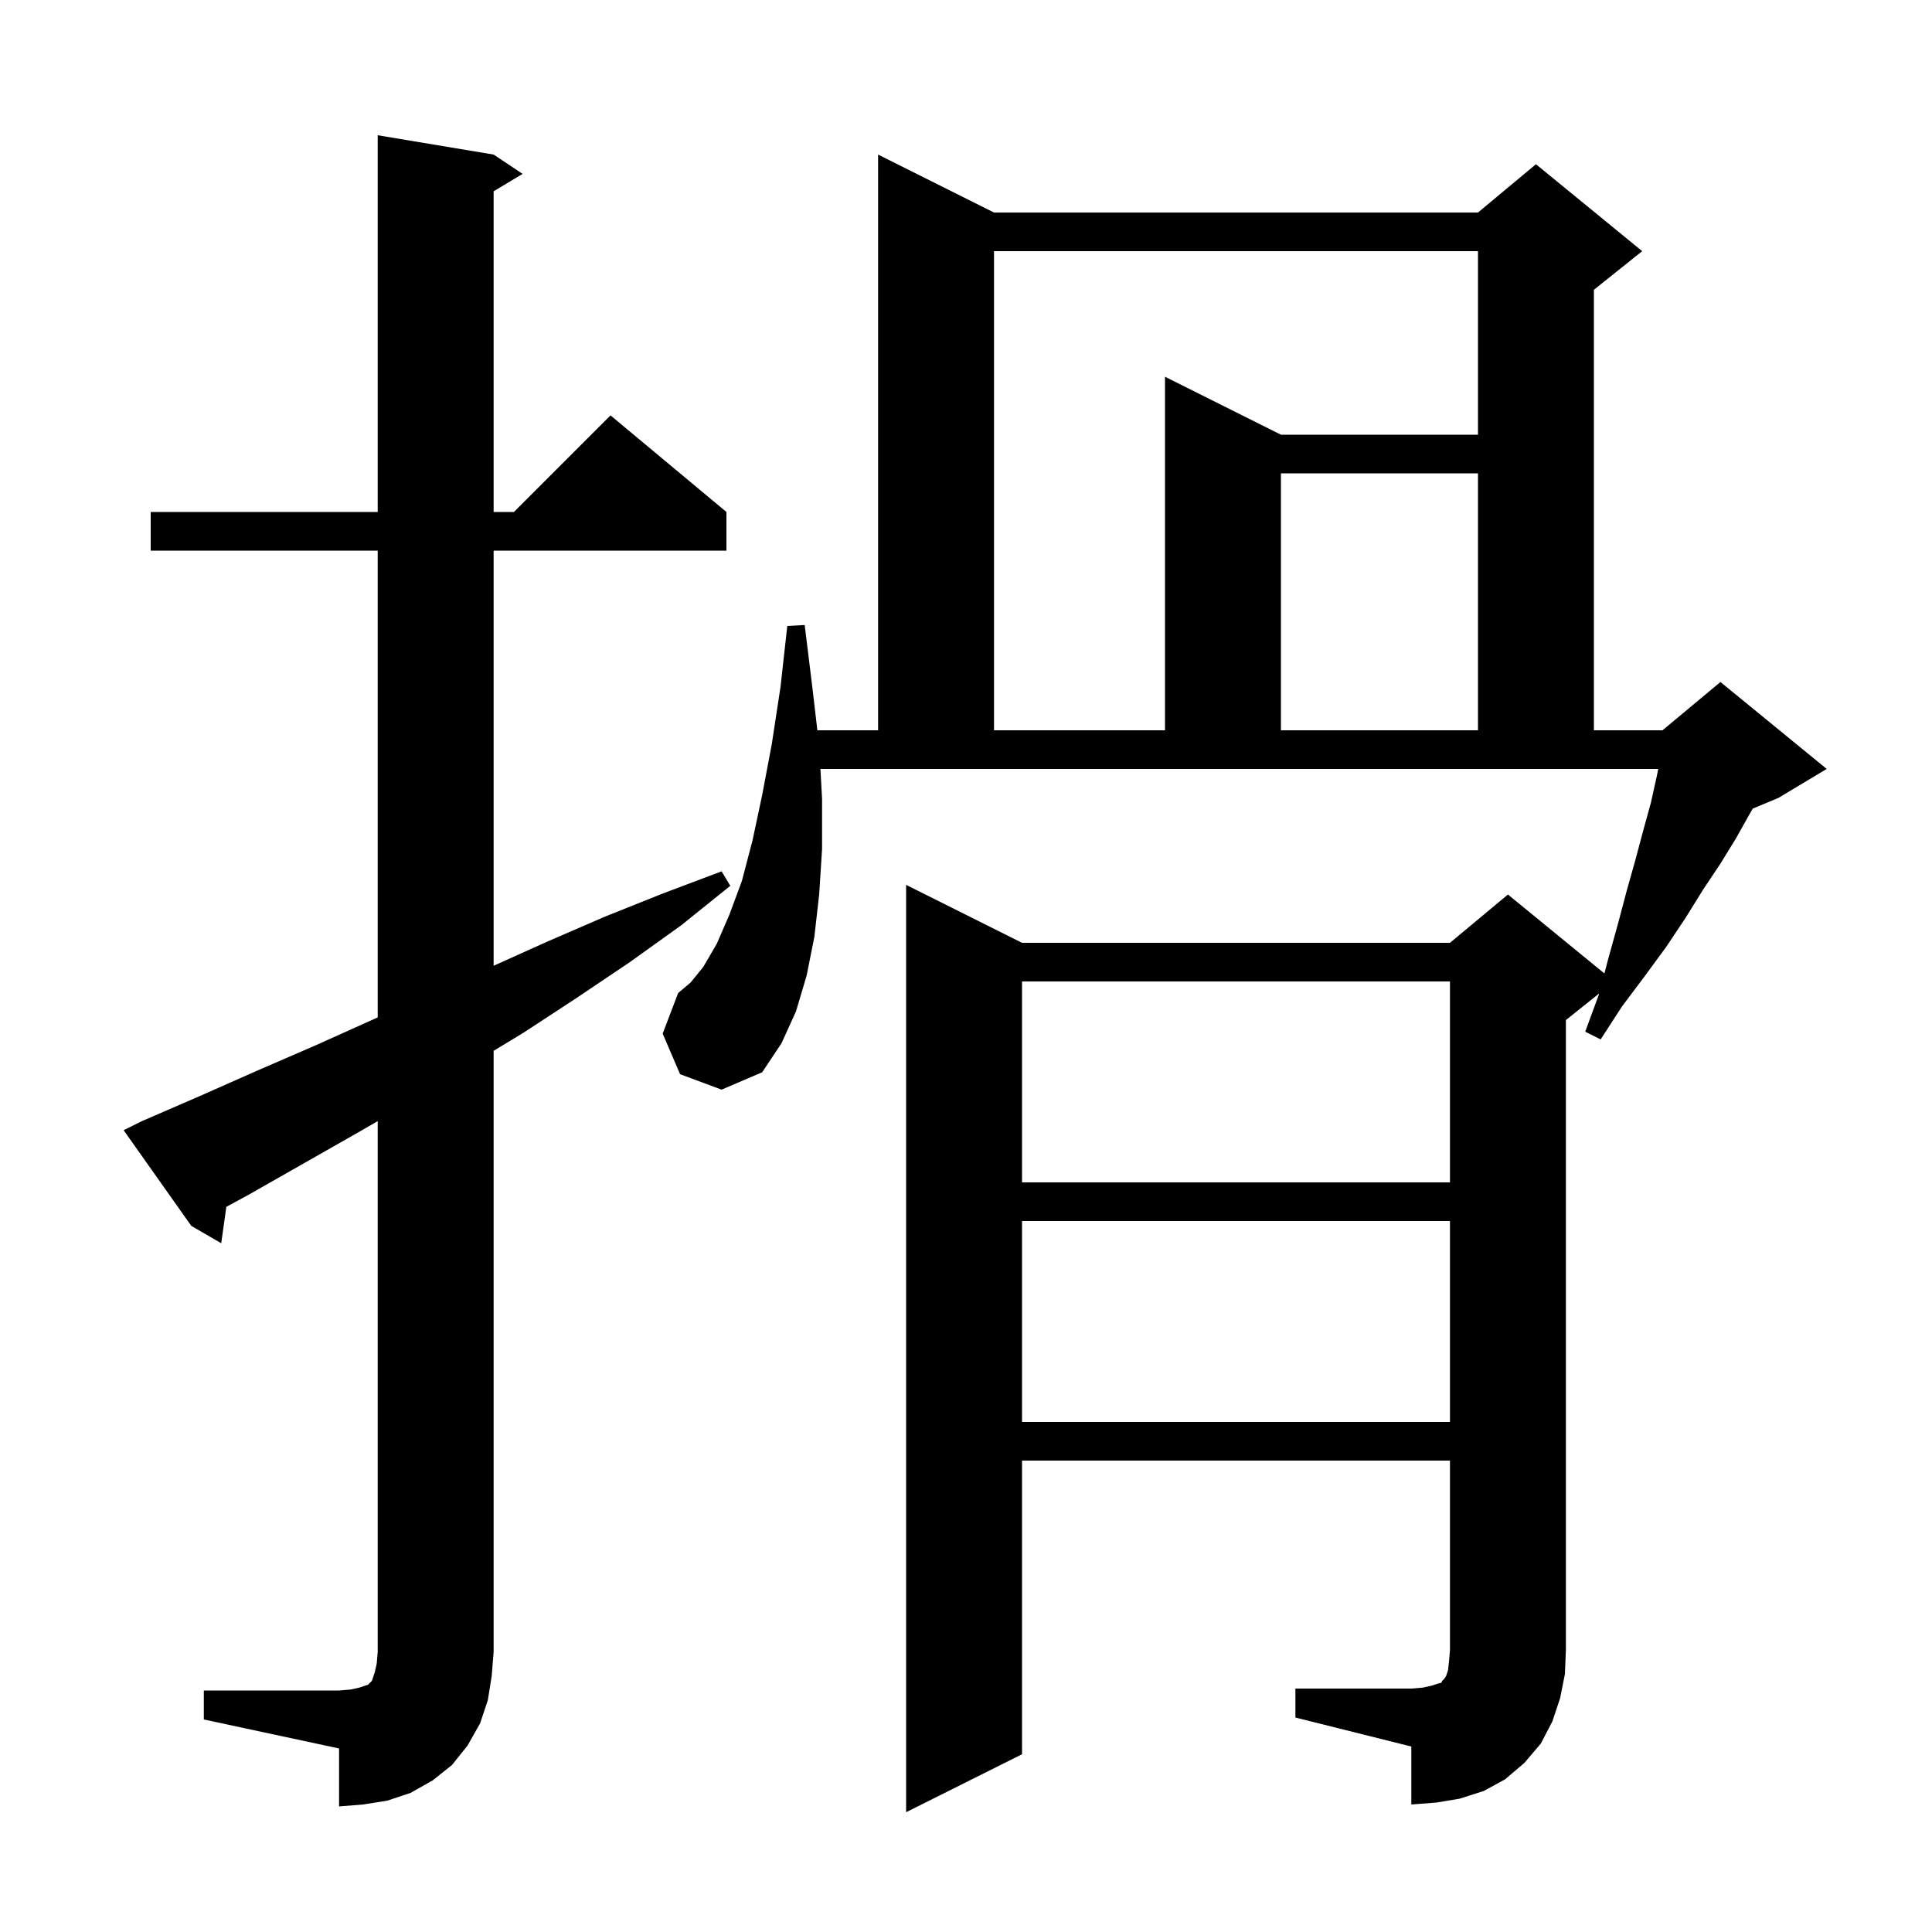 <svg xmlns="http://www.w3.org/2000/svg" xmlns:xlink="http://www.w3.org/1999/xlink" version="1.1" baseProfile="full" viewBox="0 0 200 200" width="200" height="200">
<g fill="black">
<path d="M 21.1 175.0 L 35.1 175.0 L 36.3 174.9 L 37.2 174.7 L 38.1 174.4 L 38.5 174.0 L 38.8 173.1 L 39.0 172.2 L 39.1 171.0 L 39.1 116.058 L 37.3 117.1 L 25.7 123.7 L 23.431 124.931 L 22.9 128.7 L 19.8 126.9 L 12.8 117.0 L 14.6 116.1 L 20.6 113.5 L 26.7 110.8 L 32.7 108.2 L 39.1 105.32 L 39.1 57.0 L 15.6 57.0 L 15.6 53.0 L 39.1 53.0 L 39.1 14.0 L 51.1 16.0 L 54.1 18.0 L 51.1 19.8 L 51.1 53.0 L 53.2 53.0 L 63.2 43.0 L 75.2 53.0 L 75.2 57.0 L 51.1 57.0 L 51.1 99.975 L 56.6 97.5 L 62.6 94.9 L 68.6 92.5 L 74.7 90.2 L 75.6 91.7 L 70.5 95.8 L 65.2 99.6 L 59.7 103.3 L 54.2 106.9 L 51.1 108.782 L 51.1 171.0 L 50.9 173.5 L 50.5 176.0 L 49.7 178.4 L 48.4 180.7 L 46.8 182.7 L 44.8 184.3 L 42.5 185.6 L 40.1 186.4 L 37.6 186.8 L 35.1 187.0 L 35.1 181.0 L 21.1 178.0 Z M 134.1 174.8 L 146.1 174.8 L 147.3 174.7 L 148.2 174.5 L 148.8 174.3 L 149.2 174.2 L 149.3 174.0 L 149.5 173.8 L 149.7 173.5 L 149.9 172.9 L 150.0 172.0 L 150.1 170.8 L 150.1 151.2 L 105.8 151.2 L 105.8 181.6 L 93.8 187.6 L 93.8 91.6 L 105.8 97.6 L 150.1 97.6 L 156.1 92.6 L 166.087 100.771 L 166.5 99.2 L 167.5 95.6 L 168.4 92.2 L 169.3 89.0 L 170.1 86.0 L 170.9 83.1 L 171.5 80.4 L 171.66 79.6 L 84.931 79.6 L 85.1 82.7 L 85.1 87.9 L 84.8 92.6 L 84.3 97.0 L 83.5 101.0 L 82.4 104.7 L 80.9 108.0 L 78.9 111.0 L 74.7 112.8 L 70.4 111.2 L 68.6 107.0 L 70.2 102.8 L 71.5 101.7 L 72.8 100.1 L 74.2 97.7 L 75.5 94.7 L 76.8 91.2 L 77.9 87.0 L 78.9 82.3 L 79.9 77.0 L 80.8 71.1 L 81.5 64.8 L 83.3 64.7 L 84.1 71.2 L 84.613 75.6 L 90.9 75.6 L 90.9 16.0 L 102.9 22.0 L 153.0 22.0 L 159.0 17.0 L 170.0 26.0 L 165.0 30.0 L 165.0 75.6 L 172.1 75.6 L 178.1 70.6 L 189.1 79.6 L 184.1 82.6 L 181.447 83.706 L 181.1 84.3 L 179.7 86.8 L 178.1 89.4 L 176.3 92.1 L 174.5 95.0 L 172.5 98.0 L 170.3 101.0 L 167.9 104.2 L 165.7 107.6 L 164.1 106.8 L 165.5 103.0 L 165.54 102.848 L 162.1 105.6 L 162.1 170.8 L 162.0 173.3 L 161.5 175.8 L 160.7 178.2 L 159.5 180.5 L 157.8 182.5 L 155.8 184.2 L 153.6 185.4 L 151.1 186.2 L 148.7 186.6 L 146.1 186.8 L 146.1 180.8 L 134.1 177.8 Z M 105.8 126.4 L 105.8 147.2 L 150.1 147.2 L 150.1 126.4 Z M 105.8 101.6 L 105.8 122.4 L 150.1 122.4 L 150.1 101.6 Z M 102.9 26.0 L 102.9 75.6 L 120.6 75.6 L 120.6 39.0 L 132.6 45.0 L 153.0 45.0 L 153.0 26.0 Z M 132.6 49.0 L 132.6 75.6 L 153.0 75.6 L 153.0 49.0 Z " />
</g>
</svg>
